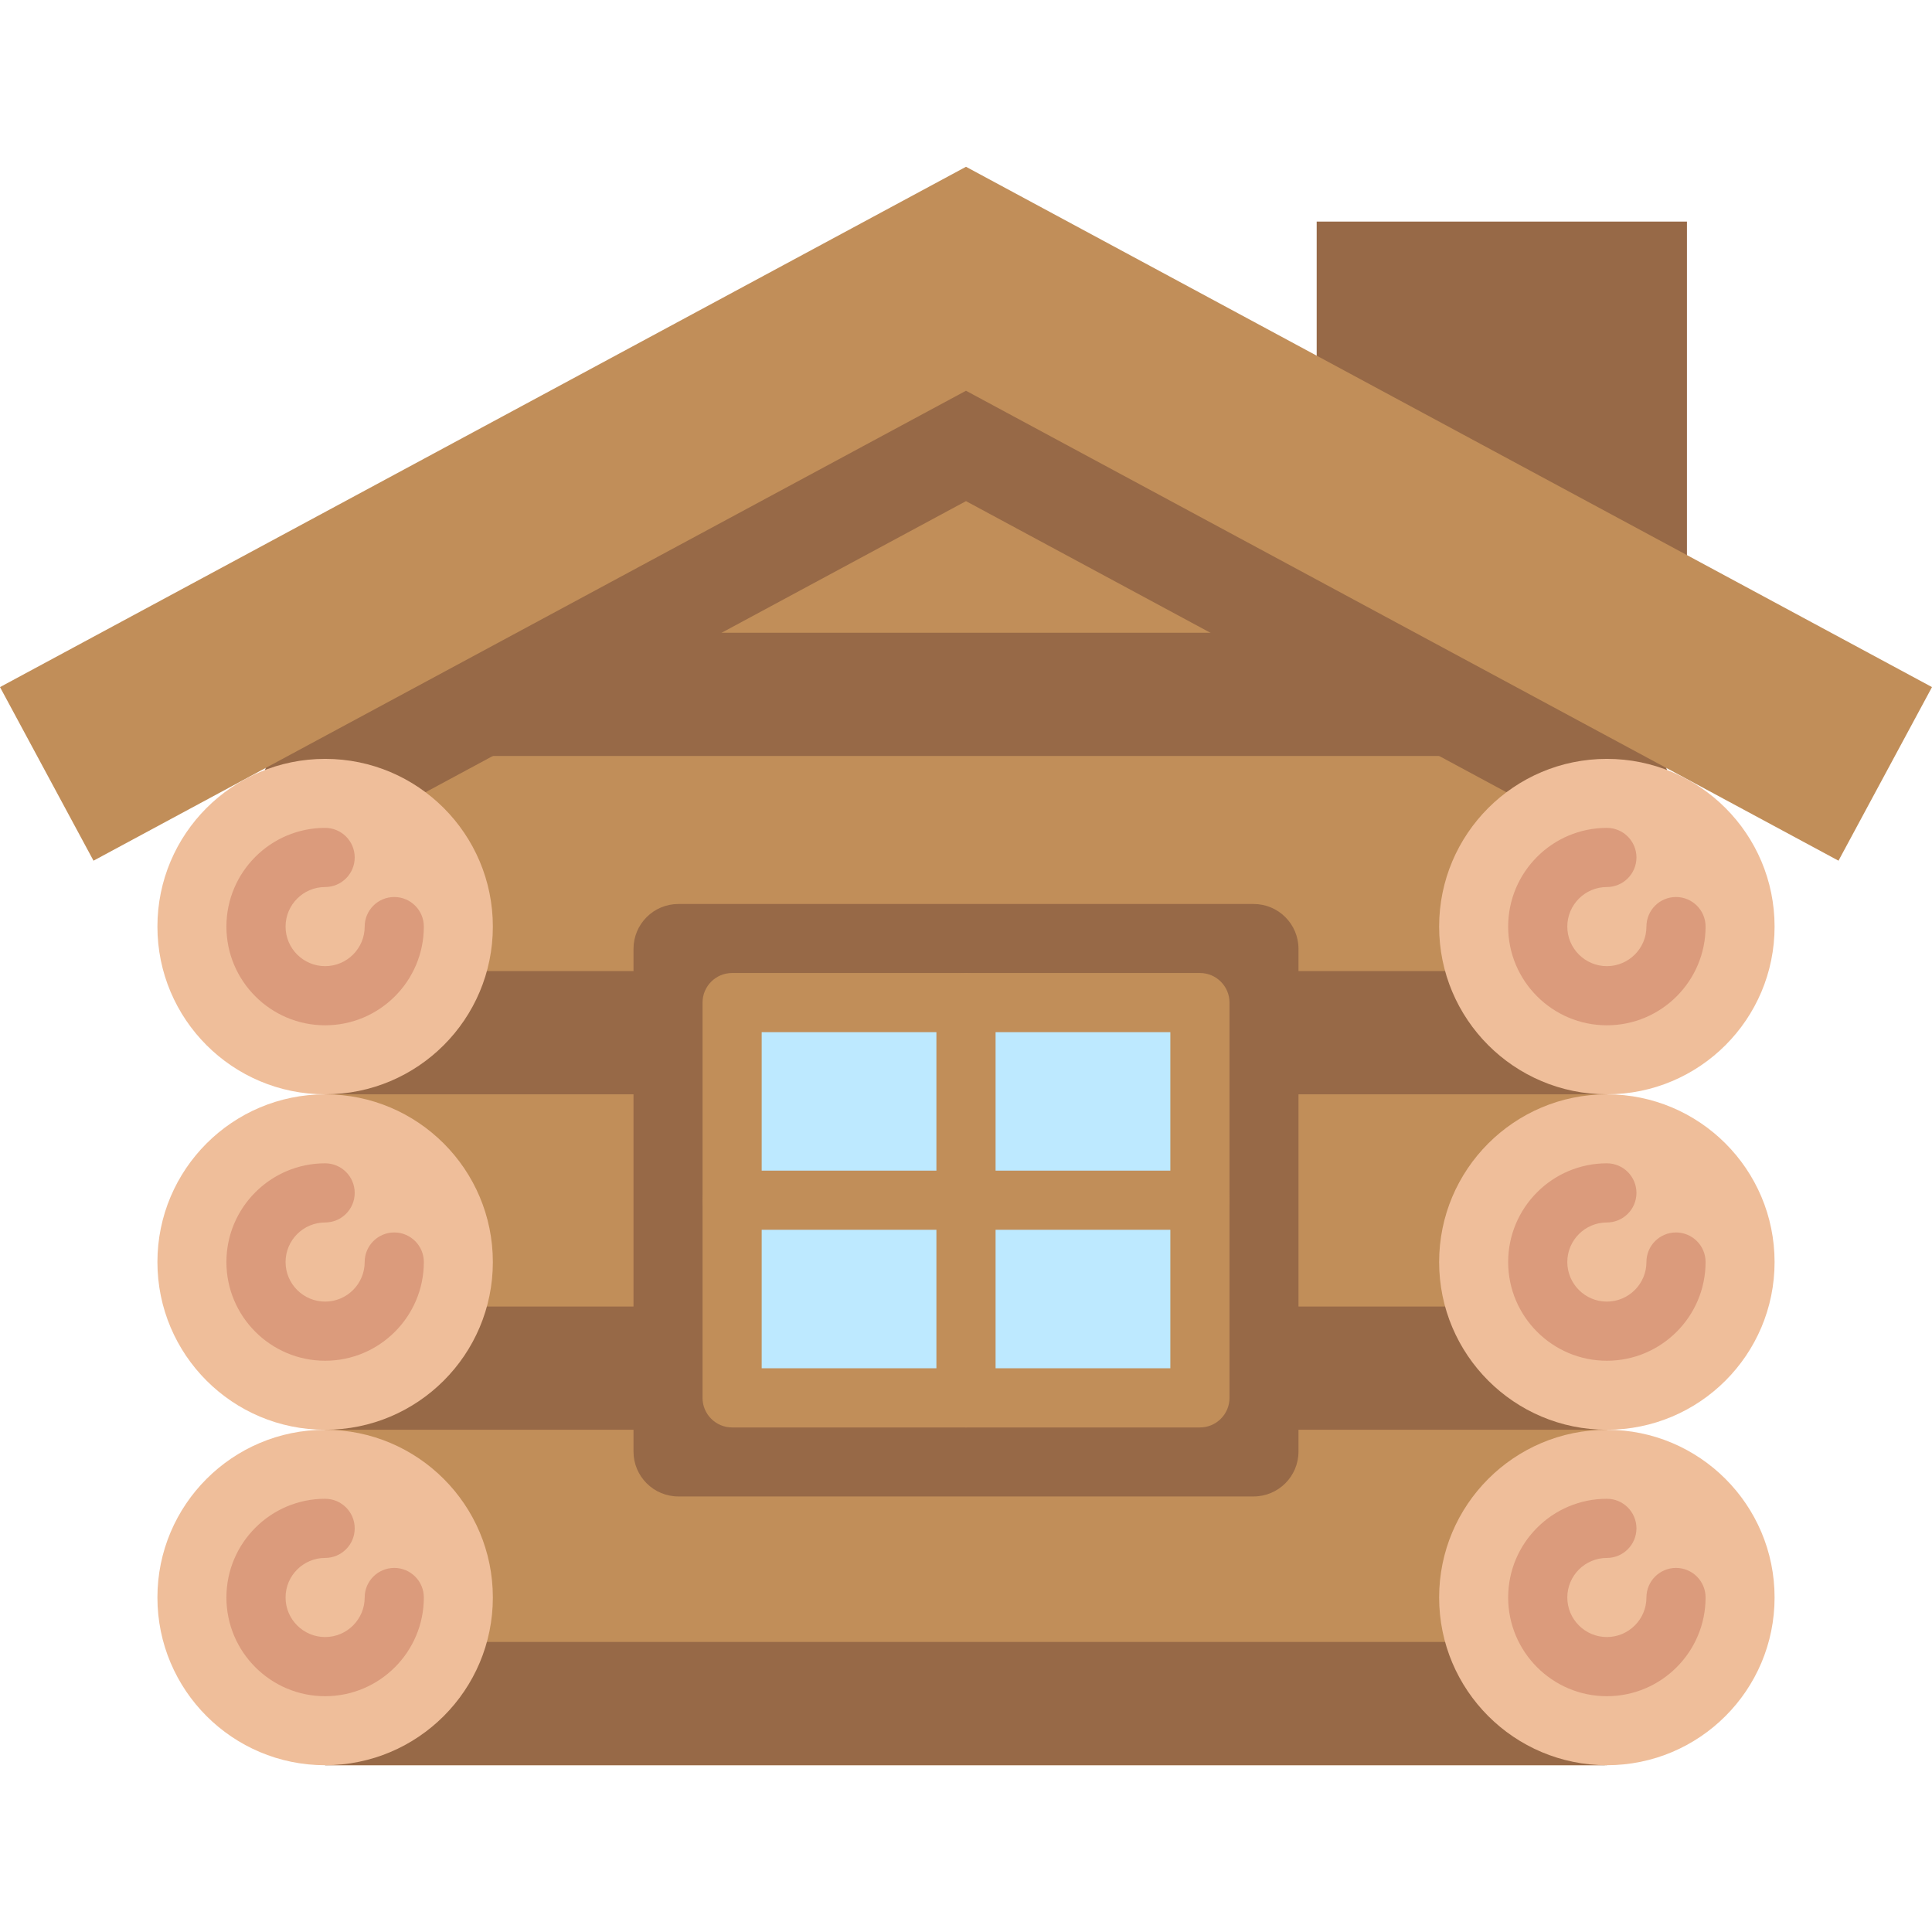 <svg width="169" height="169" viewBox="0 0 169 169" fill="none" xmlns="http://www.w3.org/2000/svg">
<path d="M115.176 39.605V19.385H147.564V55.378" fill="#976947"/>
<path d="M140.561 51.783V154.411H28.443V51.783L84.502 22.114L140.561 51.783Z" fill="#C18E59"/>
<path d="M140.376 143.629H28.443V154.409H140.376V143.629Z" fill="#976947"/>
<path d="M140.376 84.944H28.443V95.724H140.376V84.944Z" fill="#976947"/>
<path d="M140.376 55.349H28.443V66.128H140.376V55.349Z" fill="#976947"/>
<path d="M140.376 114.287H28.443V125.066H140.376V114.287Z" fill="#976947"/>
<path d="M140.559 54.44L145.827 67.36L140.559 74.03L84.5 43.836L28.441 74.03L23.174 67.359L28.441 54.44L84.5 24.246L140.559 54.44Z" fill="#976947"/>
<path d="M160.821 75.288L84.5 34.18L8.179 75.288L0 60.103L84.5 14.589L169 60.103L160.821 75.288Z" fill="#C18E59"/>
<path d="M28.441 154.411C36.544 154.411 43.112 147.842 43.112 139.739C43.112 131.637 36.544 125.068 28.441 125.068C20.338 125.068 13.77 131.637 13.77 139.739C13.77 147.842 20.338 154.411 28.441 154.411Z" fill="#EFBE9A"/>
<path d="M28.441 125.068C36.544 125.068 43.112 118.499 43.112 110.397C43.112 102.294 36.544 95.725 28.441 95.725C20.338 95.725 13.77 102.294 13.77 110.397C13.77 118.499 20.338 125.068 28.441 125.068Z" fill="#EFBE9A"/>
<path d="M28.441 95.724C36.544 95.724 43.112 89.156 43.112 81.053C43.112 72.95 36.544 66.382 28.441 66.382C20.338 66.382 13.77 72.95 13.77 81.053C13.77 89.156 20.338 95.724 28.441 95.724Z" fill="#EFBE9A"/>
<path d="M140.558 154.411C148.661 154.411 155.23 147.842 155.23 139.739C155.23 131.637 148.661 125.068 140.558 125.068C132.456 125.068 125.887 131.637 125.887 139.739C125.887 147.842 132.456 154.411 140.558 154.411Z" fill="#EFBE9A"/>
<path d="M140.558 125.068C148.661 125.068 155.23 118.499 155.23 110.397C155.23 102.294 148.661 95.725 140.558 95.725C132.456 95.725 125.887 102.294 125.887 110.397C125.887 118.499 132.456 125.068 140.558 125.068Z" fill="#EFBE9A"/>
<path d="M140.558 95.724C148.661 95.724 155.23 89.156 155.23 81.053C155.23 72.95 148.661 66.382 140.558 66.382C132.456 66.382 125.887 72.95 125.887 81.053C125.887 89.156 132.456 95.724 140.558 95.724Z" fill="#EFBE9A"/>
<path d="M140.559 148.374C135.798 148.374 131.925 144.5 131.925 139.739C131.925 134.978 135.798 131.104 140.559 131.104C141.988 131.104 143.147 132.263 143.147 133.691C143.147 135.12 141.988 136.279 140.559 136.279C138.651 136.279 137.099 137.831 137.099 139.739C137.099 141.647 138.651 143.199 140.559 143.199C142.467 143.199 144.02 141.647 144.02 139.739C144.02 138.31 145.178 137.152 146.607 137.152C148.036 137.152 149.194 138.31 149.194 139.739C149.194 144.5 145.321 148.374 140.559 148.374Z" fill="#DB9B7C"/>
<path d="M140.559 119.03C135.798 119.03 131.925 115.156 131.925 110.395C131.925 105.634 135.798 101.76 140.559 101.76C141.988 101.76 143.147 102.919 143.147 104.348C143.147 105.776 141.988 106.935 140.559 106.935C138.651 106.935 137.099 108.487 137.099 110.395C137.099 112.303 138.651 113.856 140.559 113.856C142.467 113.856 144.02 112.303 144.02 110.395C144.02 108.966 145.178 107.808 146.607 107.808C148.036 107.808 149.194 108.966 149.194 110.395C149.194 115.156 145.321 119.03 140.559 119.03Z" fill="#DB9B7C"/>
<path d="M140.559 89.687C135.798 89.687 131.925 85.814 131.925 81.052C131.925 76.291 135.798 72.418 140.559 72.418C141.988 72.418 143.147 73.576 143.147 75.005C143.147 76.434 141.988 77.592 140.559 77.592C138.651 77.592 137.099 79.144 137.099 81.052C137.099 82.961 138.651 84.513 140.559 84.513C142.467 84.513 144.02 82.961 144.02 81.052C144.02 79.624 145.178 78.465 146.607 78.465C148.036 78.465 149.194 79.624 149.194 81.052C149.194 85.814 145.321 89.687 140.559 89.687Z" fill="#DB9B7C"/>
<path d="M28.44 148.374C23.679 148.374 19.805 144.5 19.805 139.739C19.805 134.978 23.679 131.104 28.44 131.104C29.869 131.104 31.027 132.263 31.027 133.691C31.027 135.12 29.869 136.279 28.44 136.279C26.532 136.279 24.98 137.831 24.98 139.739C24.98 141.647 26.532 143.199 28.44 143.199C30.348 143.199 31.9 141.647 31.9 139.739C31.9 138.31 33.059 137.152 34.487 137.152C35.916 137.152 37.075 138.31 37.075 139.739C37.075 144.5 33.201 148.374 28.44 148.374Z" fill="#DB9B7C"/>
<path d="M28.44 119.03C23.679 119.03 19.805 115.156 19.805 110.395C19.805 105.634 23.679 101.76 28.44 101.76C29.869 101.76 31.027 102.919 31.027 104.348C31.027 105.776 29.869 106.935 28.44 106.935C26.532 106.935 24.98 108.487 24.98 110.395C24.98 112.303 26.532 113.856 28.44 113.856C30.348 113.856 31.9 112.303 31.9 110.395C31.9 108.966 33.059 107.808 34.487 107.808C35.916 107.808 37.075 108.966 37.075 110.395C37.075 115.156 33.201 119.03 28.44 119.03Z" fill="#DB9B7C"/>
<path d="M28.44 89.687C23.679 89.687 19.805 85.814 19.805 81.052C19.805 76.291 23.679 72.418 28.44 72.418C29.869 72.418 31.027 73.576 31.027 75.005C31.027 76.434 29.869 77.592 28.44 77.592C26.532 77.592 24.98 79.144 24.98 81.052C24.98 82.961 26.532 84.513 28.44 84.513C30.348 84.513 31.9 82.961 31.9 81.052C31.9 79.624 33.059 78.465 34.487 78.465C35.916 78.465 37.075 79.624 37.075 81.052C37.075 85.814 33.201 89.687 28.44 89.687Z" fill="#DB9B7C"/>
<path d="M109.659 79.076H59.34C57.172 79.076 55.415 80.833 55.415 83.001V126.974C55.415 129.142 57.172 130.9 59.34 130.9H109.659C111.826 130.9 113.584 129.142 113.584 126.974V83.001C113.584 80.833 111.827 79.076 109.659 79.076Z" fill="#976947"/>
<path d="M104.96 87.7H64.038V122.276H104.96V87.7Z" fill="#BDE9FF"/>
<path d="M104.963 124.864H64.041C62.612 124.864 61.454 123.705 61.454 122.276V87.701C61.454 86.272 62.612 85.113 64.041 85.113H104.963C106.391 85.113 107.55 86.272 107.55 87.701V122.276C107.55 123.705 106.391 124.864 104.963 124.864ZM66.628 119.689H102.375V90.288H66.628V119.689Z" fill="#C18E59"/>
<path d="M84.499 124.864C83.071 124.864 81.912 123.705 81.912 122.276V87.701C81.912 86.272 83.071 85.113 84.499 85.113C85.928 85.113 87.087 86.272 87.087 87.701V122.276C87.087 123.705 85.928 124.864 84.499 124.864Z" fill="#C18E59"/>
<path d="M104.963 107.576H64.041C62.612 107.576 61.454 106.417 61.454 104.988C61.454 103.56 62.612 102.401 64.041 102.401H104.963C106.391 102.401 107.55 103.56 107.55 104.988C107.55 106.417 106.391 107.576 104.963 107.576Z" fill="#C18E59"/>
</svg>

